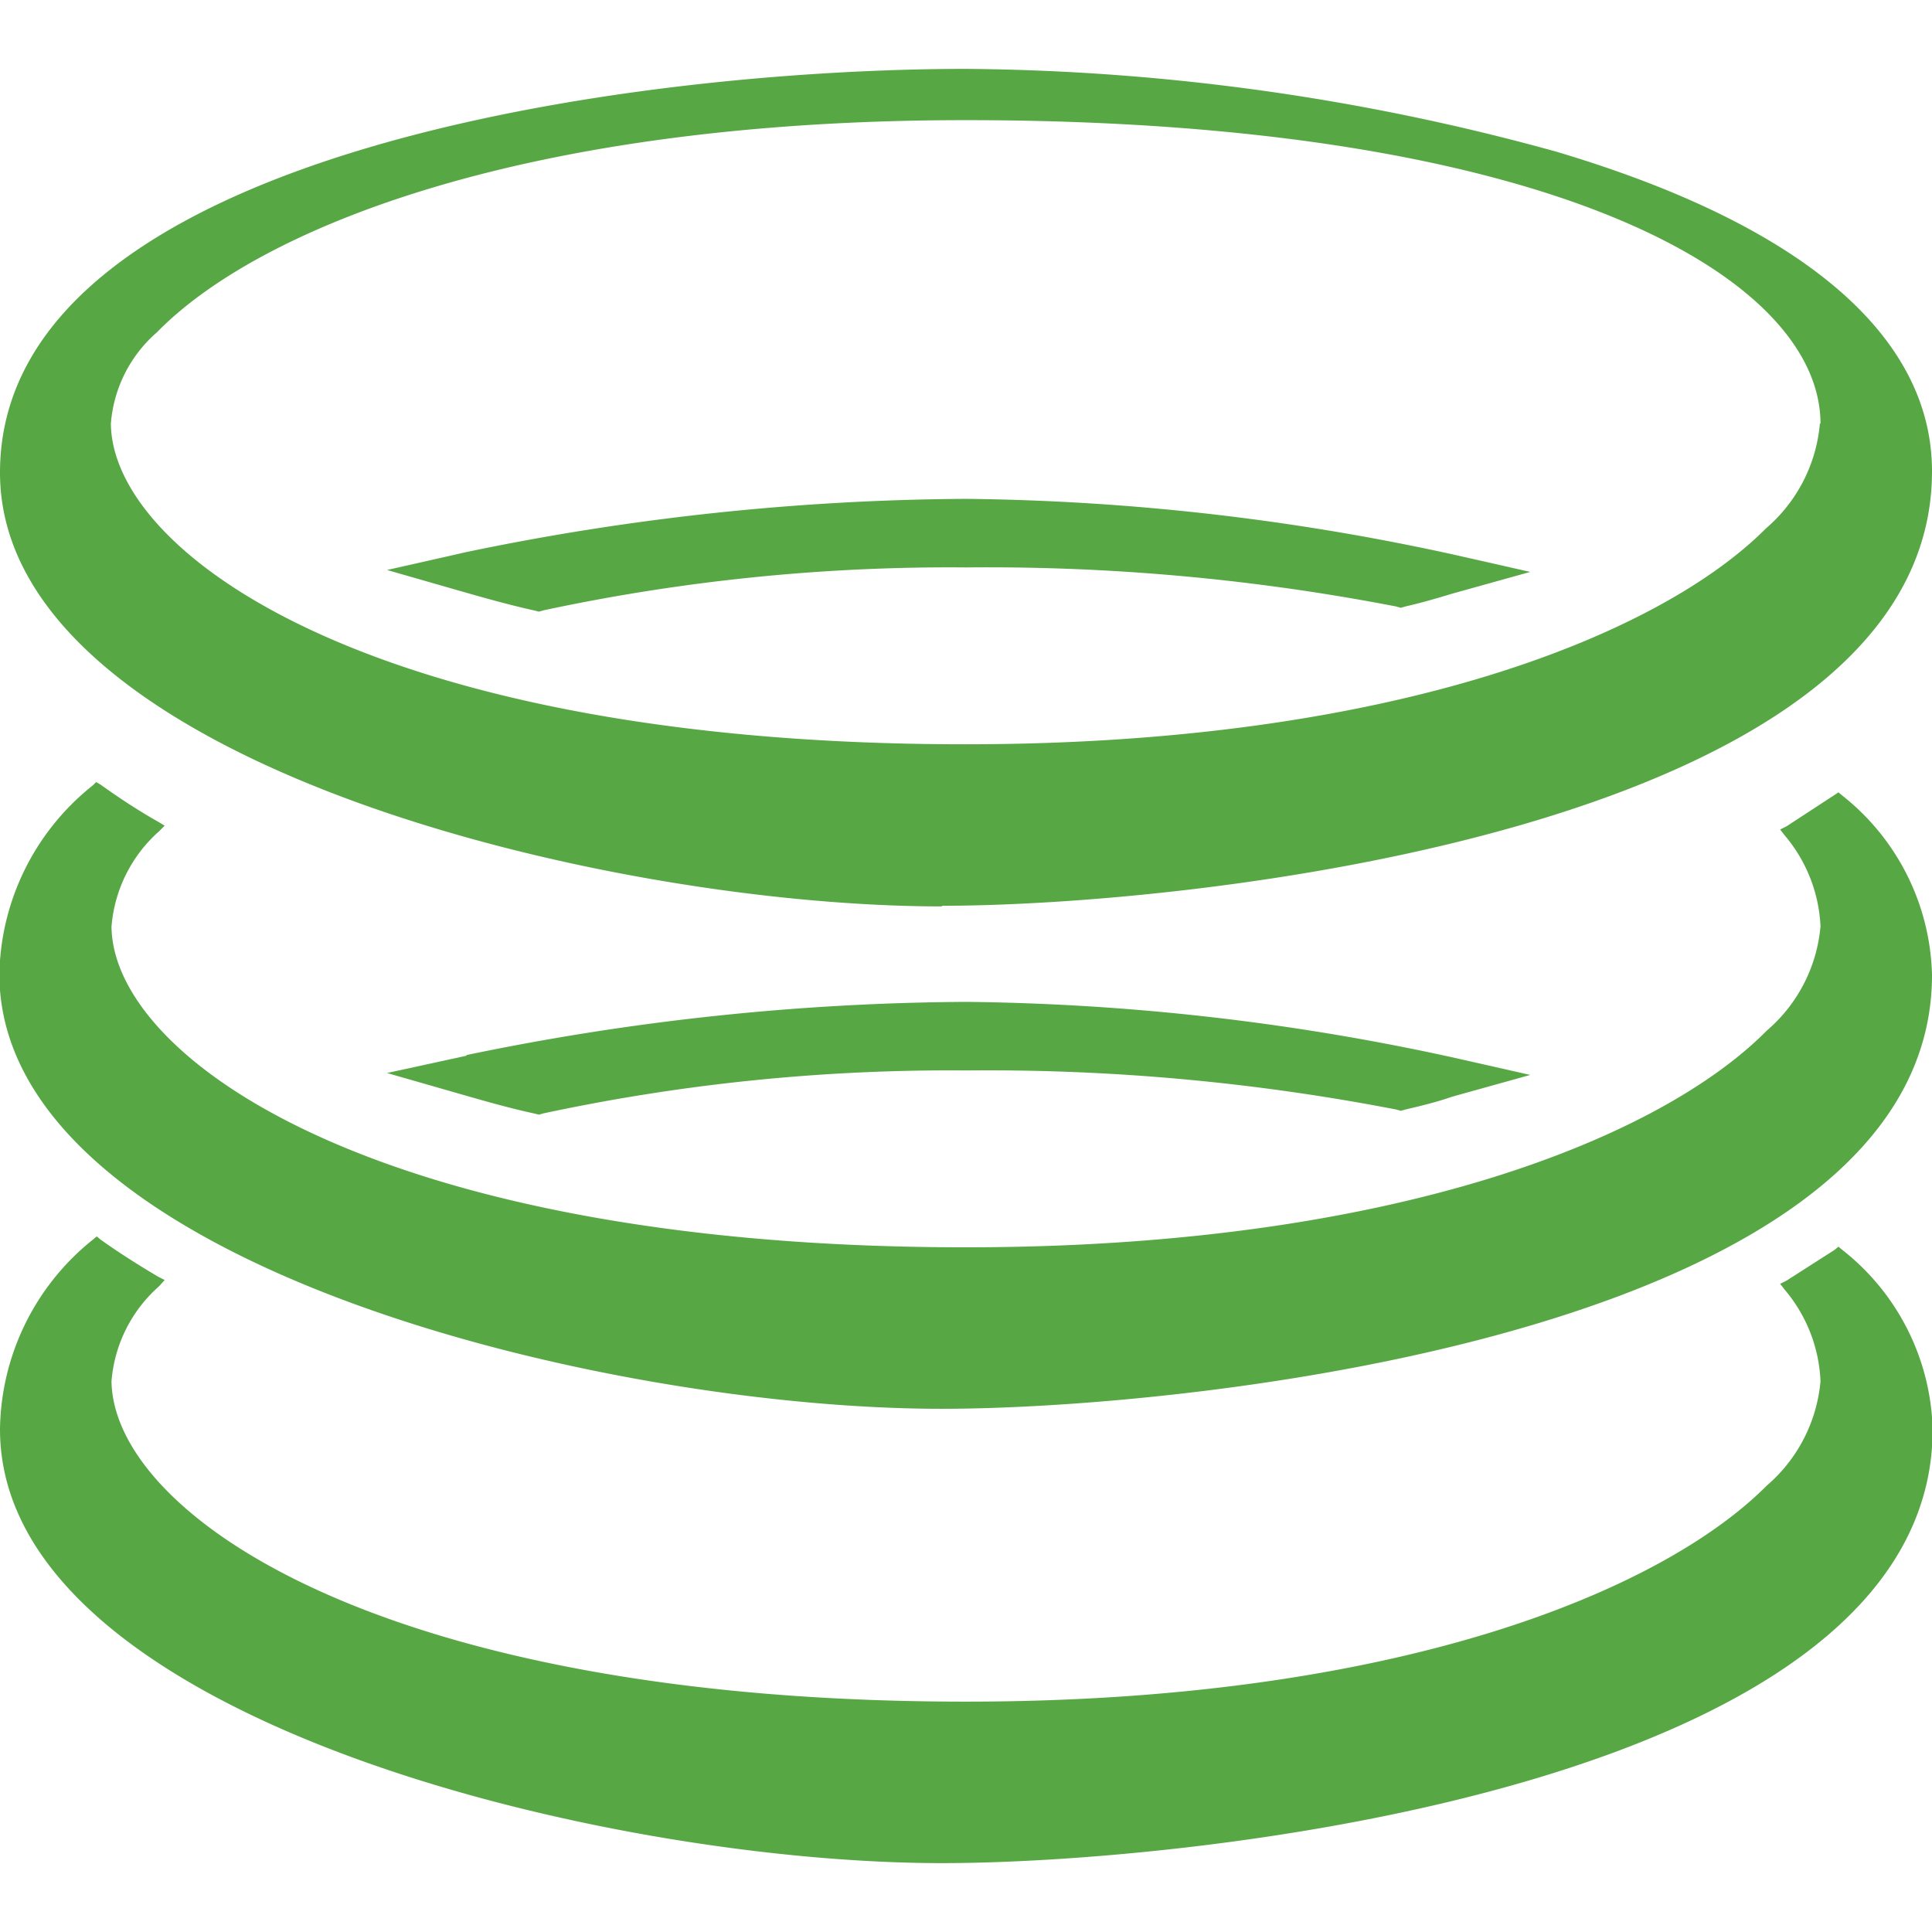 <?xml version="1.0" ?>
<svg xmlns="http://www.w3.org/2000/svg" viewBox="0 0 30.15 30.15">
	<style>
		.cls0 { fill: #435663; }
		.cls1 { fill: #3f505d; }
		.cls2 { fill: #57a745; }
	</style>
	<g transform="translate(0 1.075)">
		<path d="M28.75 18.43l-.06-.05-.06.05-.75.48-.1.05.07.09a2.36 2.36 0 01.56 1.43 2.43 2.43 0 01-.84 1.63c-1.62 1.63-5.75 3.37-12.5 3.37-9.13 0-13.3-2.93-13.33-5A2.21 2.21 0 012.48 19l.09-.1-.1-.05c-.32-.19-.62-.38-.9-.58l-.06-.05-.06.05A3.85 3.85 0 000 21.23C0 25.73 9.42 28 14.7 28c4.01 0 15.46-1.24 15.46-6.77a3.68 3.68 0 00-1.41-2.8zM7.28 15.4l-1.24.27 1.22.35c.35.1.7.2 1.07.28l.08.02.07-.02a30.27 30.27 0 016.6-.67 33.5 33.5 0 016.71.61l.07.02.07-.02c.26-.06.5-.12.73-.2l1.22-.34-1.24-.28a37.14 37.14 0 00-7.56-.86 39.22 39.22 0 00-7.8.83zm7.42-2.34c4 0 15.45-1.25 15.45-6.78 0-2.12-2.03-3.85-5.87-4.99A35.47 35.47 0 0015.08 0C9.86 0 0 1.31 0 6.3c0 4.5 9.42 6.77 14.7 6.77zm13.7-7.52a2.43 2.43 0 01-.84 1.63c-1.62 1.63-5.75 3.37-12.5 3.37-9.13 0-13.3-2.93-13.33-5a2.1 2.1 0 01.72-1.43C4.02 2.5 8.16.8 15.07.8c9.14 0 13.33 2.45 13.34 4.73z" class="cls2"/>
		<path d="M7.28 7.54l-1.24.28 1.22.35c.35.1.71.2 1.07.28l.08.02.07-.02a30.26 30.26 0 016.6-.67 33.52 33.52 0 016.71.61l.07.02.07-.02c.26-.06.5-.13.73-.2l1.22-.34-1.24-.28a37.15 37.15 0 00-7.56-.86 39.22 39.22 0 00-7.8.83zm7.42 13.37c4 0 15.45-1.24 15.45-6.77a3.68 3.68 0 00-1.4-2.8l-.06-.05-.06.04-.75.49-.1.05.07.09a2.36 2.36 0 01.56 1.42 2.42 2.42 0 01-.84 1.63c-1.62 1.64-5.75 3.38-12.5 3.38-9.13 0-13.3-2.93-13.33-5a2.22 2.22 0 01.74-1.49l.09-.09-.1-.06c-.32-.18-.62-.38-.9-.58l-.07-.04-.05.05a3.85 3.85 0 00-1.46 2.95c.01 4.52 9.43 6.78 14.7 6.78z" class="cls2"/>
	</g>
</svg>